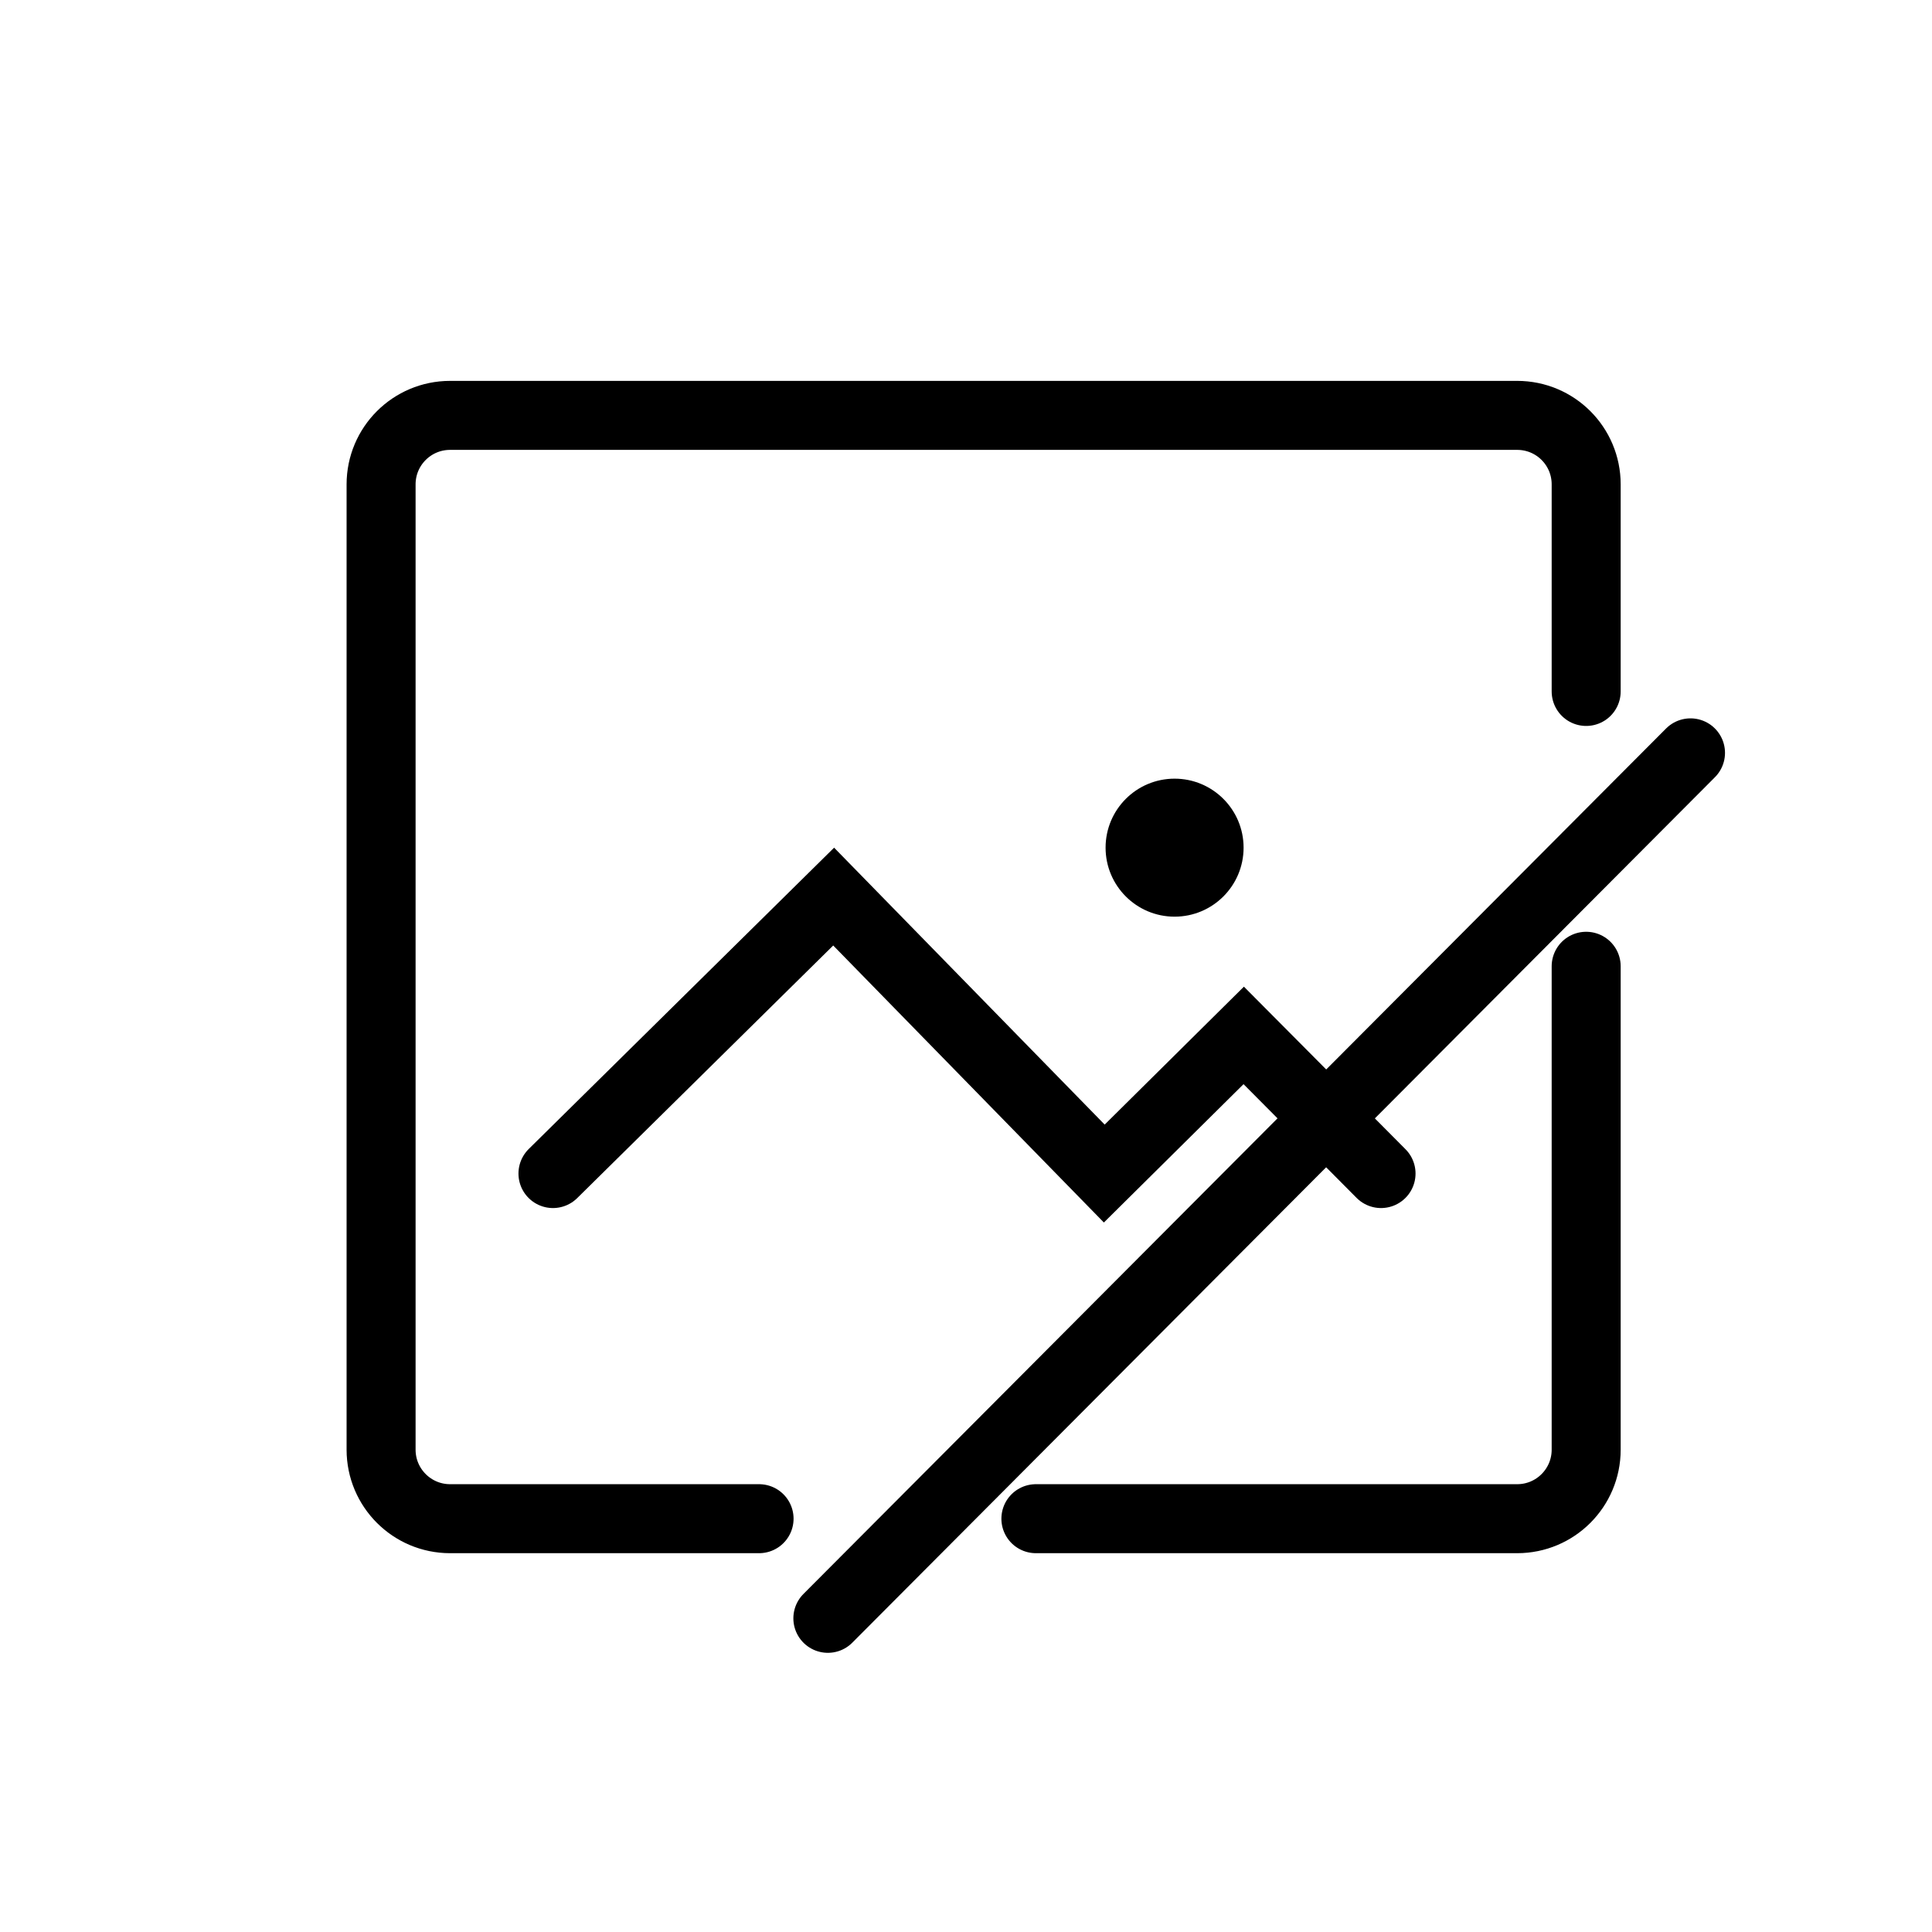 <svg width="28" height="28" viewBox="0 0 28 28" fill="none" xmlns="http://www.w3.org/2000/svg">
<path d="M22.988 10.021V7.02C22.988 6.467 22.541 6.02 21.988 6.02H6.523C5.971 6.02 5.523 6.467 5.523 7.02V21.01C5.523 21.562 5.971 22.01 6.523 22.01H11.001M15.013 22.01H21.988C22.541 22.01 22.988 21.562 22.988 21.01V14.004" stroke="black" stroke-linecap="round"/>
<path d="M11.998 23.454L24.5 10.911" stroke="black" stroke-linecap="round"/>
<path d="M8.014 17.008L12.082 12.994L16.004 17.008L18.025 15.006L20.015 17.008" stroke="black" stroke-linecap="round"/>
<circle cx="17.023" cy="12.285" r="1" fill="black"/>
</svg>

